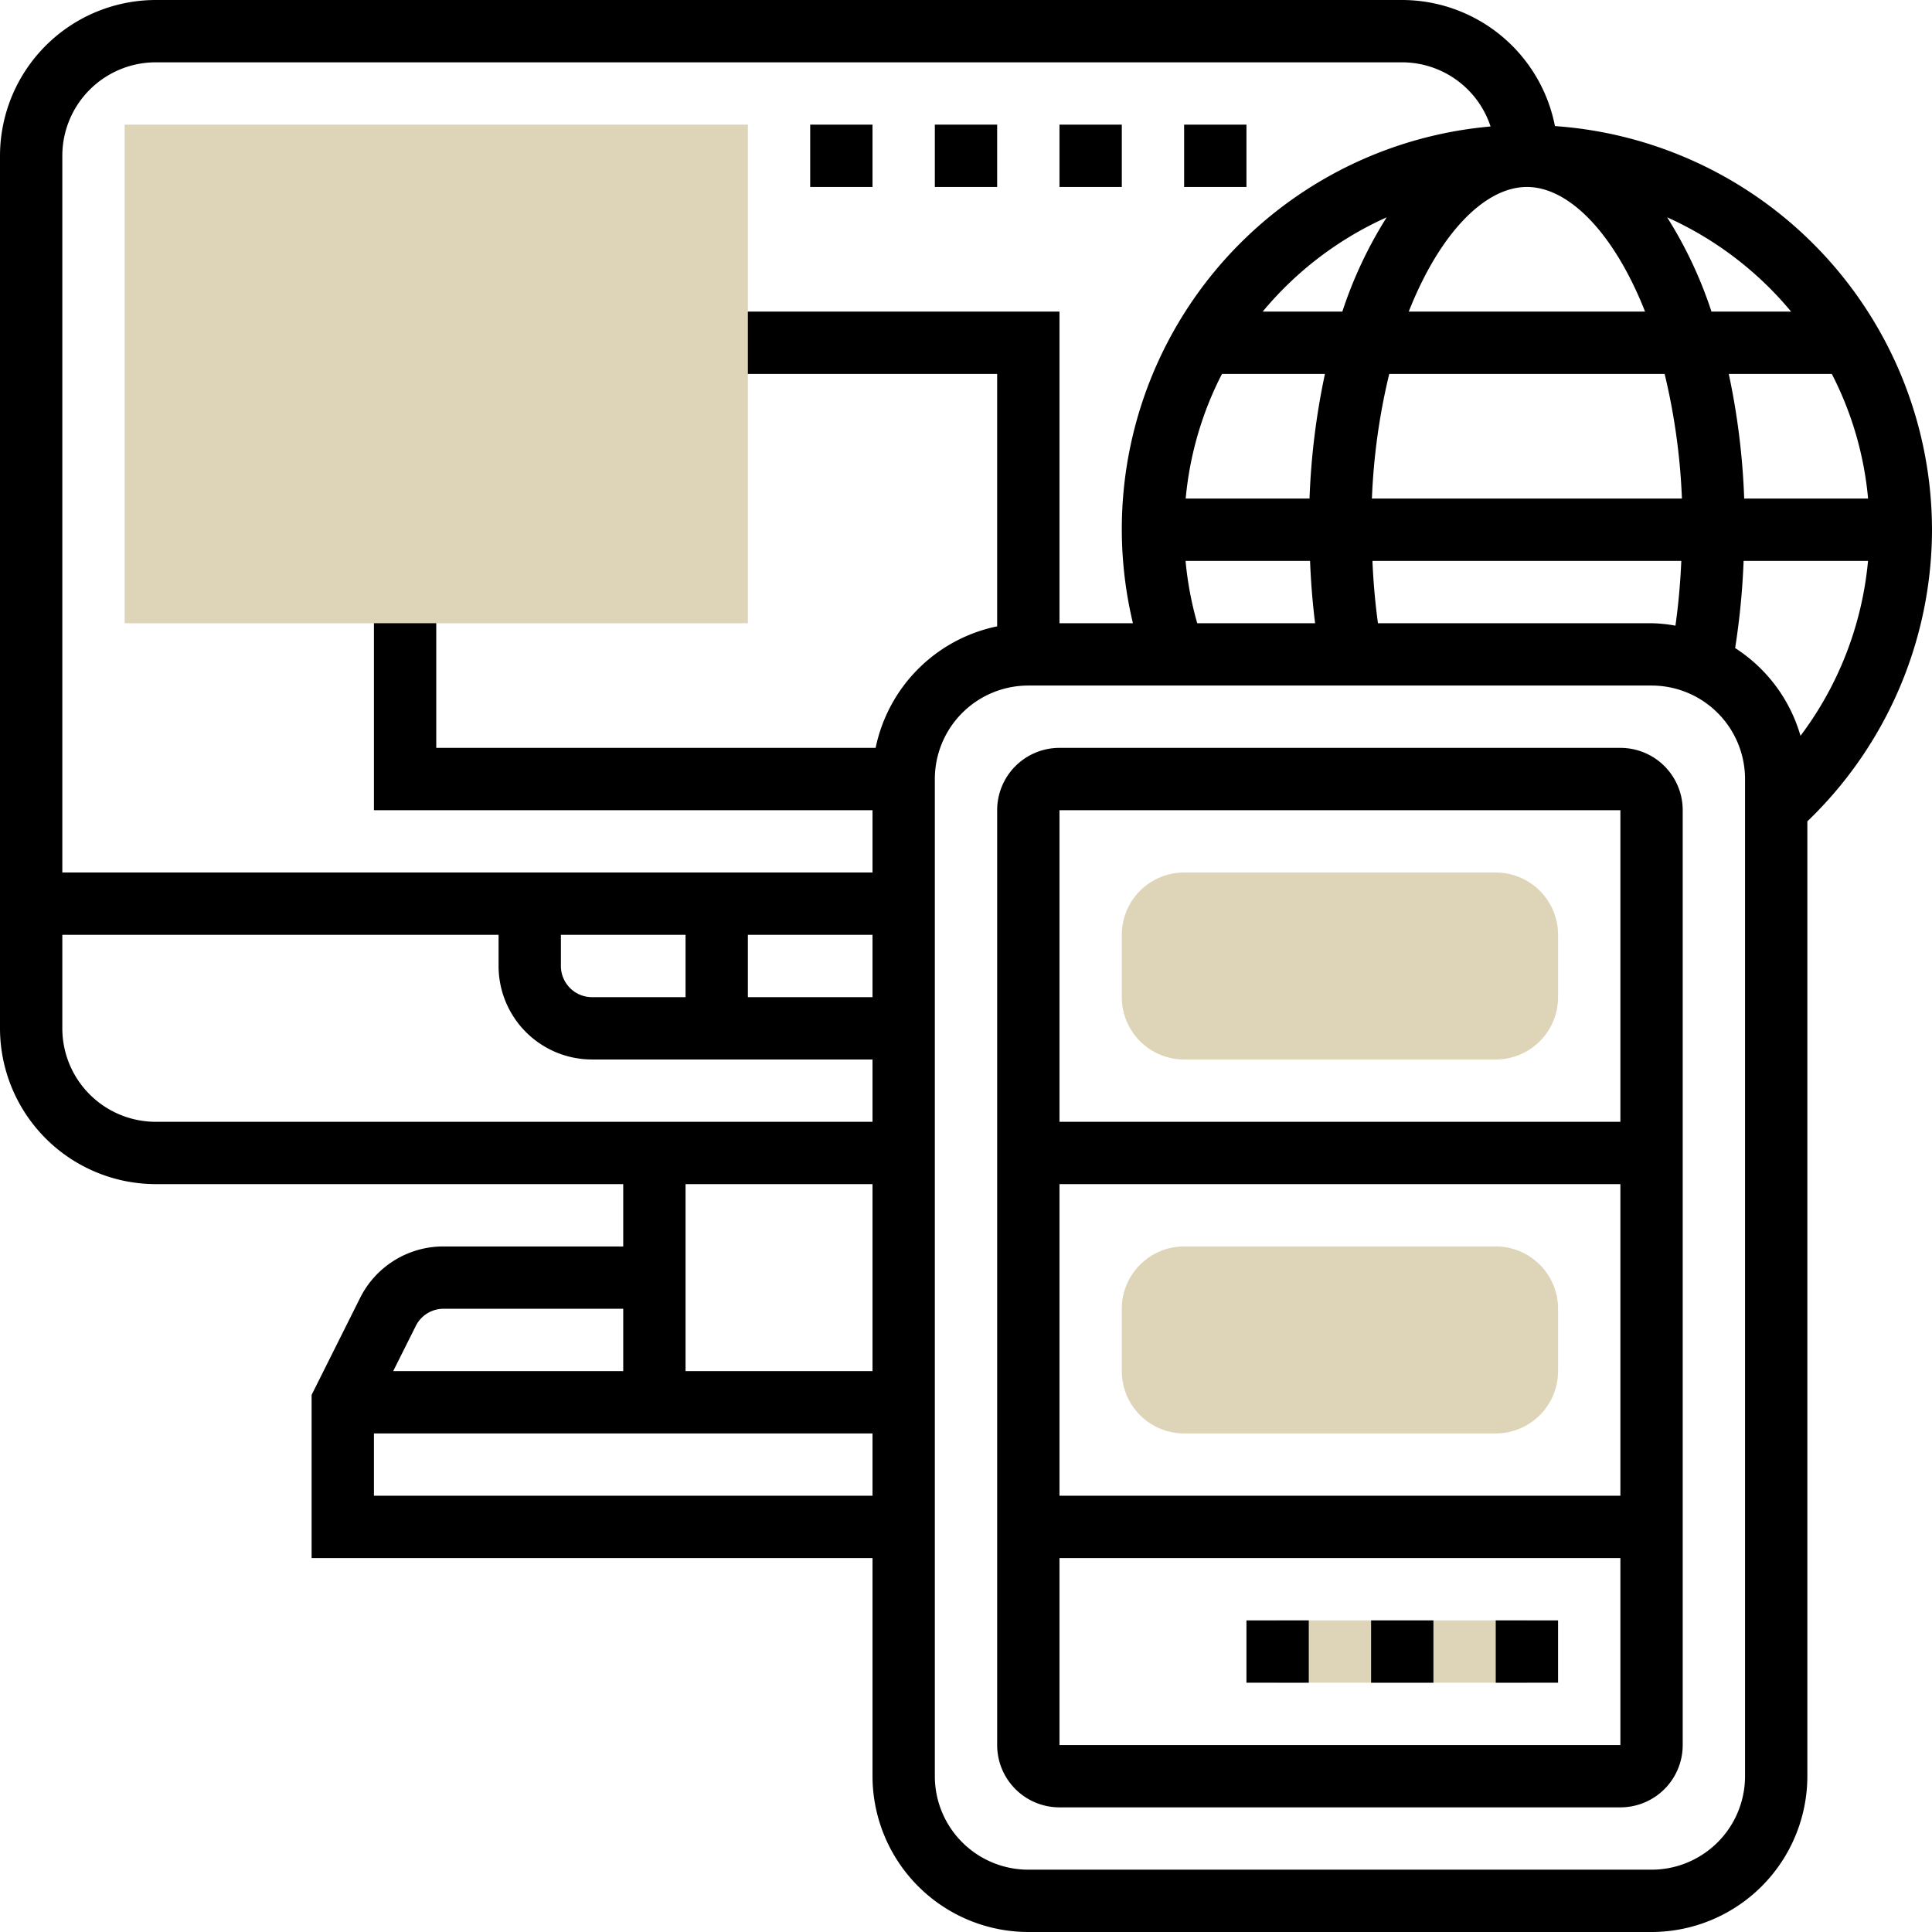 <svg xmlns="http://www.w3.org/2000/svg" width="62" height="62" viewBox="0 0 62 62">
  <g id="responsive_design" transform="translate(-1 -1)">
    <g id="Group_37922" data-name="Group 37922">
      <path id="Path_50256" data-name="Path 50256" d="M49,29H39a2,2,0,0,0-2,2v2a2,2,0,0,0,2,2H49a2,2,0,0,0,2-2V31A2,2,0,0,0,49,29Z" fill="#ded4b7"/>
      <path id="Path_50257" data-name="Path 50257" d="M49,41H39a2,2,0,0,0-2,2v2a2,2,0,0,0,2,2H49a2,2,0,0,0,2-2V43A2,2,0,0,0,49,41Z" fill="#ded4b7"/>
      <path id="Path_50258" data-name="Path 50258" d="M42,53h8v2H42Z" fill="#ded4b7"/>
    </g>
    <path id="Path_50259" data-name="Path 50259" d="M63,18A13.007,13.007,0,0,0,50.9,5.046,5.006,5.006,0,0,0,46,1H6A5.006,5.006,0,0,0,1,6V34a5.006,5.006,0,0,0,5,5H21v2H15.236a2.985,2.985,0,0,0-2.683,1.658L11,45.764V51H29v7a5.006,5.006,0,0,0,5,5H54a5.006,5.006,0,0,0,5-5V27.358A13.007,13.007,0,0,0,63,18Zm-6.318,3.8a23.731,23.731,0,0,0,.272-2.8h3.993a11.012,11.012,0,0,1-2.167,5.613,4.991,4.991,0,0,0-2.1-2.818ZM53.792,11H46.208C47.194,8.5,48.641,7,50,7S52.806,8.5,53.792,11Zm7.157,6H56.973a23.035,23.035,0,0,0-.495-4h3.307A10.881,10.881,0,0,1,60.949,17Zm-5.974,0H45.026a20.419,20.419,0,0,1,.556-4H54.42A20.574,20.574,0,0,1,54.975,17Zm-10.9-6H41.521A11.054,11.054,0,0,1,45.5,7.974,13.642,13.642,0,0,0,44.077,11Zm-3.863,2h3.307a23.132,23.132,0,0,0-.495,4H39.05A10.919,10.919,0,0,1,40.214,13Zm-.792,8a10.918,10.918,0,0,1-.374-2h3.995c.027.678.08,1.343.162,2Zm5.8,0q-.134-.981-.177-2h9.912q-.046,1.061-.188,2.078A4.838,4.838,0,0,0,54,21Zm13.26-10H55.923A13.553,13.553,0,0,0,54.5,7.974,11.062,11.062,0,0,1,58.479,11ZM3,34V31H17v1a3,3,0,0,0,3,3h9v2H6A3,3,0,0,1,3,34Zm26-3v2H25V31Zm-6,2H20a1,1,0,0,1-1-1V31h4Zm6,6v6H23V39ZM15.236,43H21v2H13.618l.724-1.447A.994.994,0,0,1,15.236,43ZM13,49V47H29v2ZM29.1,25H15V20H13v7H29v2H3V6A3,3,0,0,1,6,3H46a2.993,2.993,0,0,1,2.834,2.059A12.969,12.969,0,0,0,37.357,21H35V11H24v2h9v8.1A5.016,5.016,0,0,0,29.1,25ZM57,58a3,3,0,0,1-3,3H34a3,3,0,0,1-3-3V26a3,3,0,0,1,3-3H54a3,3,0,0,1,3,3Z"/>
    <path id="Path_50260" data-name="Path 50260" d="M53,25H35a2,2,0,0,0-2,2V57a2,2,0,0,0,2,2H53a2,2,0,0,0,2-2V27A2,2,0,0,0,53,25ZM35,27H53V37H35V27ZM53,39V49H35V39ZM35,57V51H53v6Z"/>
    <path id="Path_50261" data-name="Path 50261" d="M49,53h2v2H49Z"/>
    <path id="Path_50262" data-name="Path 50262" d="M41,53h2v2H41Z"/>
    <path id="Path_50263" data-name="Path 50263" d="M45,53h2v2H45Z"/>
    <path id="Path_50264" data-name="Path 50264" d="M35,5h2V7H35Z"/>
    <path id="Path_50265" data-name="Path 50265" d="M31,5h2V7H31Z"/>
    <path id="Path_50266" data-name="Path 50266" d="M39,5h2V7H39Z"/>
    <path id="Path_50267" data-name="Path 50267" d="M27,5h2V7H27Z"/>
    <path id="Path_50268" data-name="Path 50268" d="M25,21H5V5H25Z" fill="#ded4b7"/>
  </g>
</svg>
